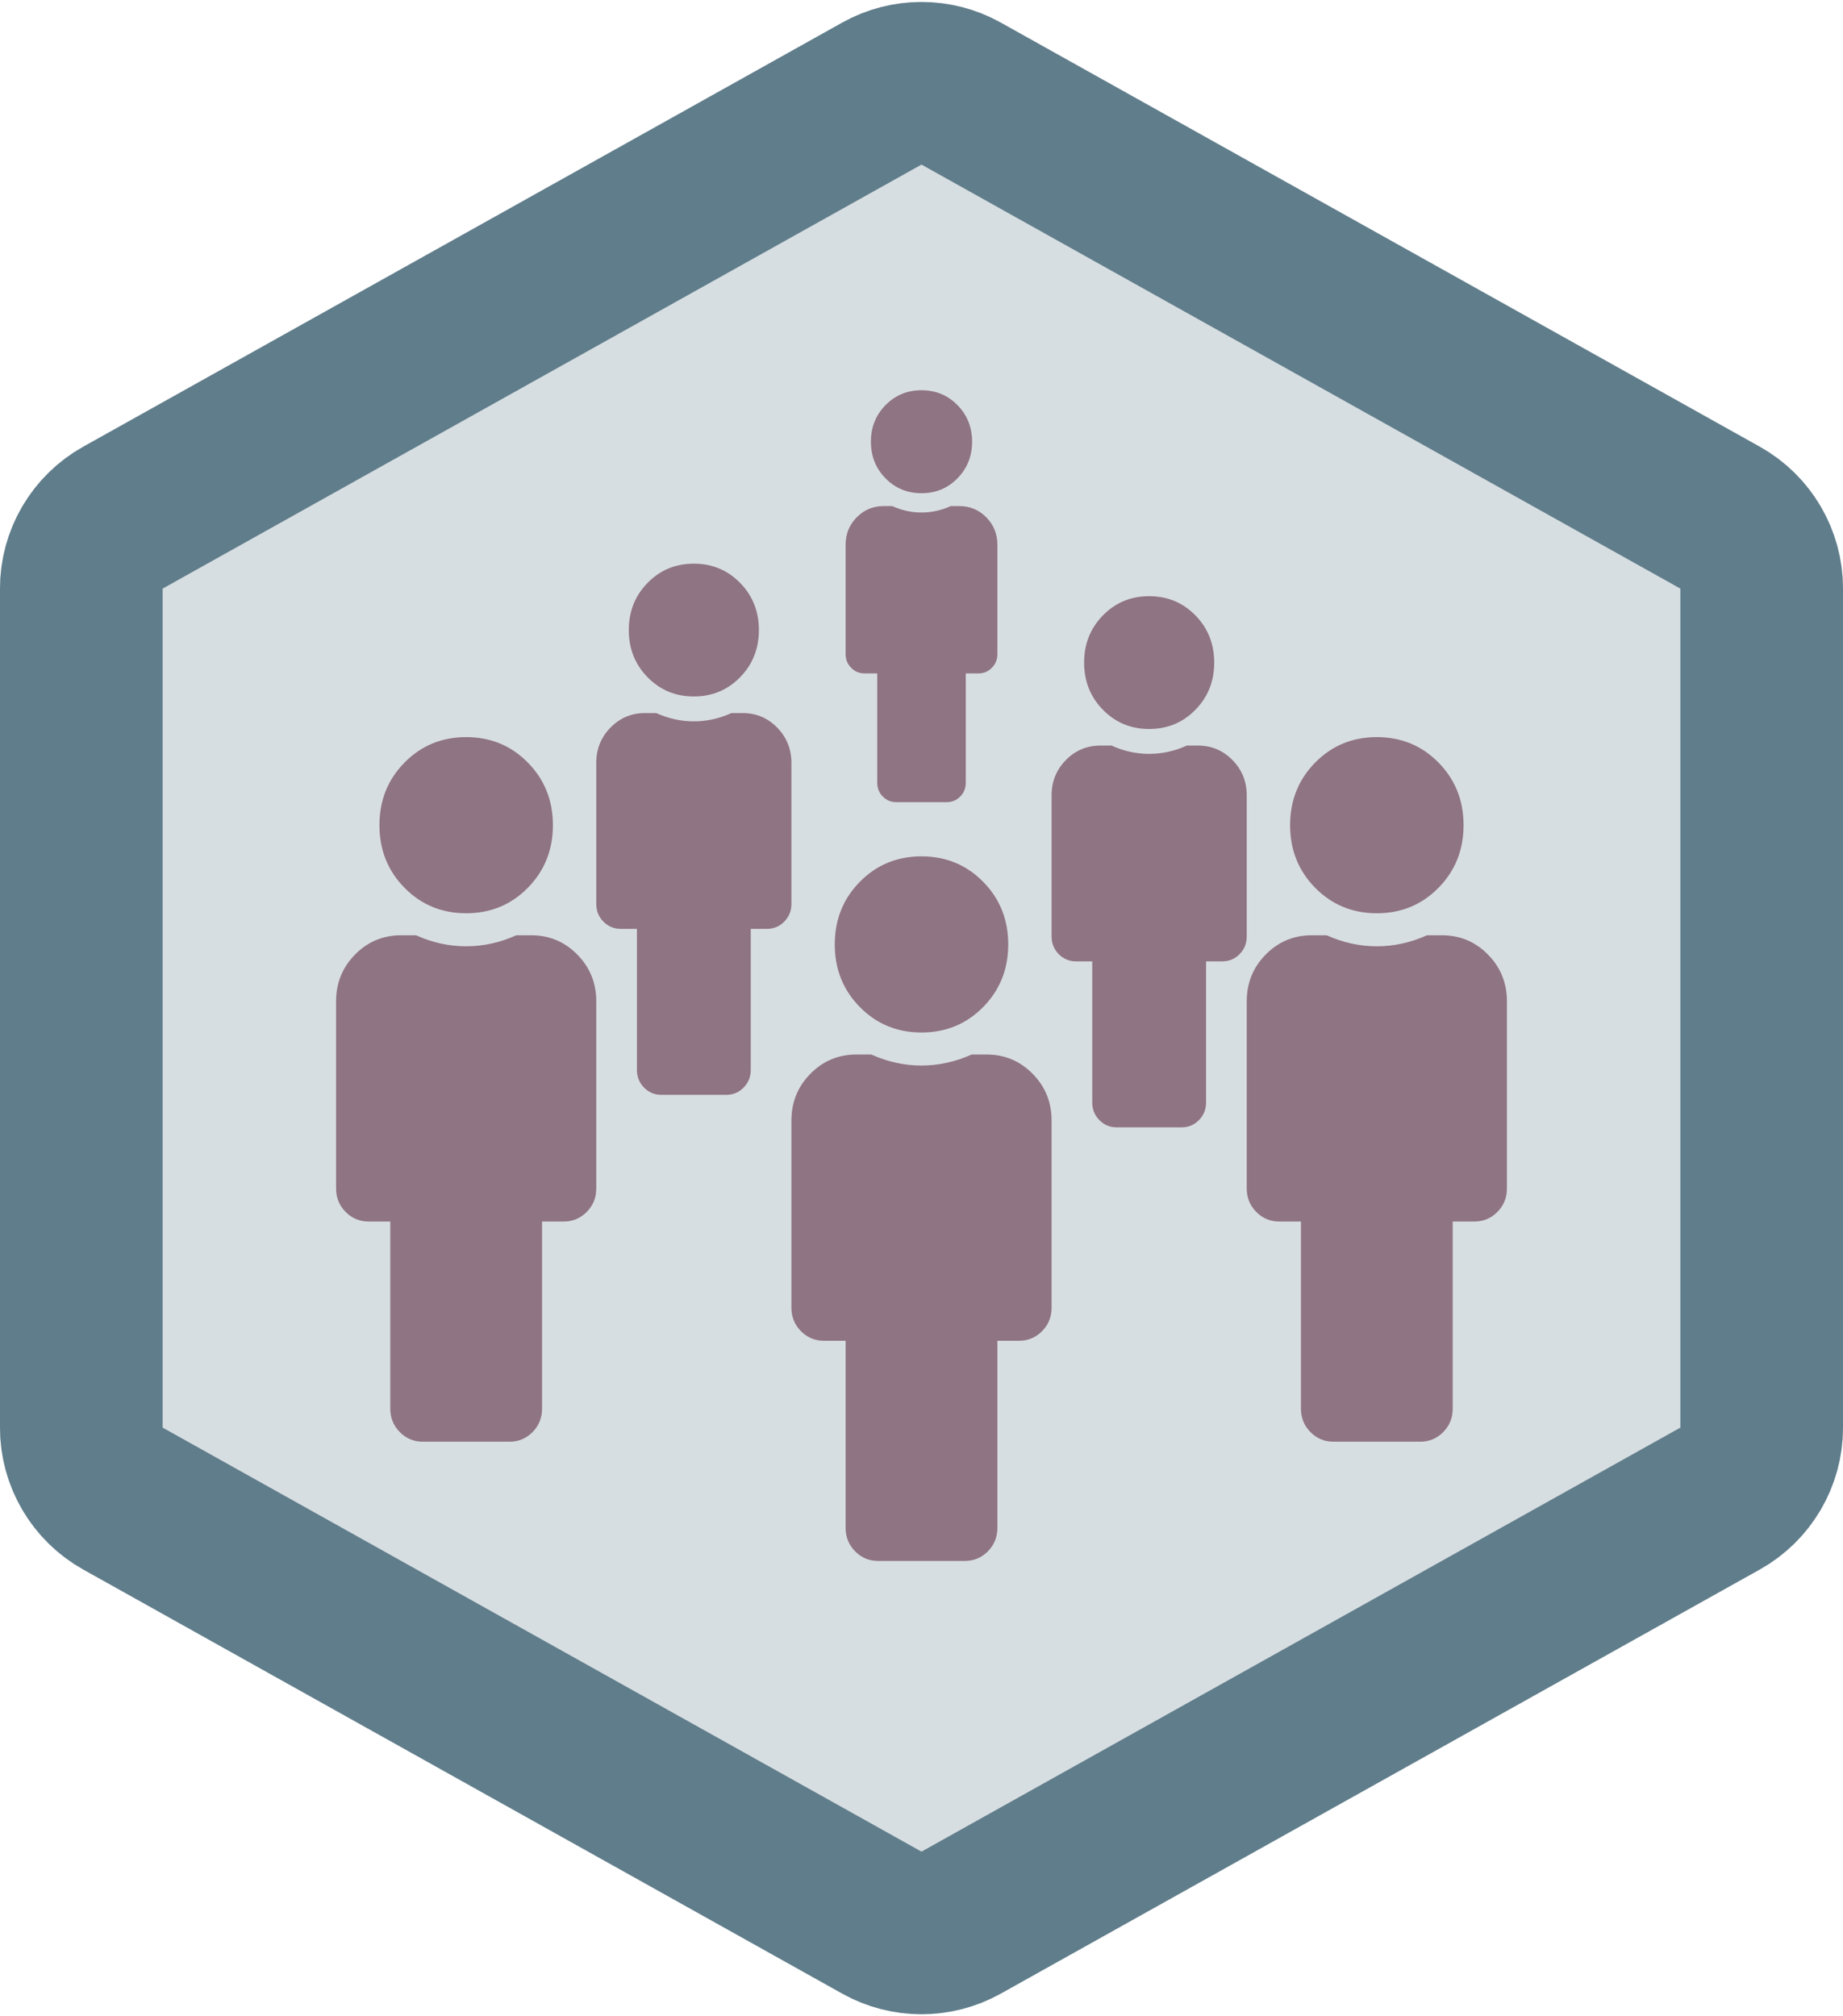 <?xml version="1.0" encoding="UTF-8"?>
<svg width="170px" height="186px" viewBox="0 0 170 186" version="1.1" xmlns="http://www.w3.org/2000/svg" xmlns:xlink="http://www.w3.org/1999/xlink">
    <!-- Generator: Sketch 48.2 (47327) - http://www.bohemiancoding.com/sketch -->
    <title>pinax-cohorts</title>
    <desc>Created with Sketch.</desc>
    <defs>
        <path d="M92.317,4.089 L162.317,43.207 C167.061,45.858 170,50.867 170,56.301 L170,133.699 C170,139.133 167.061,144.142 162.317,146.793 L92.317,185.911 C87.77,188.452 82.23,188.452 77.683,185.911 L7.683,146.793 C2.939,144.142 -3.55271368e-15,139.133 -3.55271368e-15,133.699 L-1.0658141e-14,56.301 C-1.59872116e-14,50.867 2.939,45.858 7.683,43.207 L77.683,4.089 C82.23,1.548 87.77,1.548 92.317,4.089 Z" id="path-1"></path>
    </defs>
    <g id="Hexagons" stroke="none" stroke-width="1" fill="none" fill-rule="evenodd" transform="translate(-464, -667)">
        <g id="pinax-cohorts" transform="translate(464, 665)">
            <g>
                <g id="Badge">
                    <use fill="#D7DEE1" fill-rule="evenodd" xlink:href="#path-1"></use>
                    <path stroke="#607D8B" stroke-width="15" d="M88.659,10.636 C86.385,9.366 83.615,9.366 81.341,10.636 L11.341,49.754 C8.97,51.079 7.5,53.584 7.5,56.301 L7.5,133.699 C7.5,136.416 8.97,138.921 11.341,140.246 L81.341,179.364 C83.615,180.634 86.385,180.634 88.659,179.364 L158.659,140.246 C161.03,138.921 162.5,136.416 162.5,133.699 L162.5,56.301 C162.5,53.584 161.03,51.079 158.659,49.754 L88.659,10.636 Z"></path>
                </g>
                <g id="Icon" transform="translate(31, 38)" fill="#8F7483">
                    <path d="M96,32 C98.25,32 100.146,32.783 101.688,34.349 C103.229,35.914 104,37.84 104,40.125 C104,42.41 103.229,44.336 101.688,45.901 C100.146,47.467 98.25,48.25 96,48.25 C93.75,48.25 91.854,47.467 90.312,45.901 C88.771,44.336 88,42.41 88,40.125 C88,37.84 88.771,35.914 90.312,34.349 C91.854,32.783 93.75,32 96,32 Z M102,50.281 C103.667,50.281 105.083,50.874 106.25,52.059 C107.417,53.243 108,54.682 108,56.375 L108,73.641 C108,74.487 107.708,75.206 107.125,75.799 C106.542,76.391 105.833,76.688 105,76.688 L103,76.688 L103,93.953 C103,94.799 102.708,95.519 102.125,96.111 C101.542,96.704 100.833,97 100,97 L92,97 C91.167,97 90.458,96.704 89.875,96.111 C89.292,95.519 89,94.799 89,93.953 L89,76.688 L87,76.688 C86.167,76.688 85.458,76.391 84.875,75.799 C84.292,75.206 84,74.487 84,73.641 L84,56.375 C84,54.682 84.583,53.243 85.75,52.059 C86.917,50.874 88.333,50.281 90,50.281 L91.375,50.281 C92.875,50.958 94.417,51.297 96,51.297 C97.583,51.297 99.125,50.958 100.625,50.281 L102,50.281 Z" id="pinax-referrals-copy-12"></path>
                    <path d="M54,43 C56.25,43 58.146,43.783 59.688,45.349 C61.229,46.914 62,48.84 62,51.125 C62,53.41 61.229,55.336 59.688,56.901 C58.146,58.467 56.25,59.25 54,59.25 C51.75,59.25 49.854,58.467 48.312,56.901 C46.771,55.336 46,53.41 46,51.125 C46,48.84 46.771,46.914 48.312,45.349 C49.854,43.783 51.75,43 54,43 Z M60,61.281 C61.667,61.281 63.083,61.874 64.25,63.059 C65.417,64.243 66,65.682 66,67.375 L66,84.641 C66,85.487 65.708,86.206 65.125,86.799 C64.542,87.391 63.833,87.688 63,87.688 L61,87.688 L61,104.953 C61,105.799 60.708,106.519 60.125,107.111 C59.542,107.704 58.833,108 58,108 L50,108 C49.167,108 48.458,107.704 47.875,107.111 C47.292,106.519 47,105.799 47,104.953 L47,87.688 L45,87.688 C44.167,87.688 43.458,87.391 42.875,86.799 C42.292,86.206 42,85.487 42,84.641 L42,67.375 C42,65.682 42.583,64.243 43.75,63.059 C44.917,61.874 46.333,61.281 48,61.281 L49.375,61.281 C50.875,61.958 52.417,62.297 54,62.297 C55.583,62.297 57.125,61.958 58.625,61.281 L60,61.281 Z" id="pinax-referrals-copy-13"></path>
                    <path d="M33,16 C34.688,16 36.109,16.59 37.266,17.771 C38.422,18.951 39,20.402 39,22.125 C39,23.848 38.422,25.299 37.266,26.479 C36.109,27.66 34.688,28.25 33,28.25 C31.312,28.25 29.891,27.66 28.734,26.479 C27.578,25.299 27,23.848 27,22.125 C27,20.402 27.578,18.951 28.734,17.771 C29.891,16.59 31.312,16 33,16 Z M37.5,29.781 C38.75,29.781 39.813,30.228 40.688,31.121 C41.562,32.014 42,33.099 42,34.375 L42,47.391 C42,48.029 41.781,48.571 41.344,49.018 C40.906,49.464 40.375,49.688 39.75,49.688 L38.25,49.688 L38.25,62.703 C38.25,63.341 38.031,63.883 37.594,64.33 C37.156,64.777 36.625,65 36,65 L30,65 C29.375,65 28.844,64.777 28.406,64.33 C27.969,63.883 27.75,63.341 27.75,62.703 L27.75,49.688 L26.25,49.688 C25.625,49.688 25.094,49.464 24.656,49.018 C24.219,48.571 24,48.029 24,47.391 L24,34.375 C24,33.099 24.438,32.014 25.312,31.121 C26.187,30.228 27.25,29.781 28.5,29.781 L29.531,29.781 C30.656,30.292 31.812,30.547 33,30.547 C34.188,30.547 35.344,30.292 36.469,29.781 L37.5,29.781 Z" id="pinax-referrals-copy-14"></path>
                    <path d="M75,19 C76.688,19 78.109,19.59 79.266,20.771 C80.422,21.951 81,23.402 81,25.125 C81,26.848 80.422,28.299 79.266,29.479 C78.109,30.66 76.688,31.25 75,31.25 C73.312,31.25 71.891,30.66 70.734,29.479 C69.578,28.299 69,26.848 69,25.125 C69,23.402 69.578,21.951 70.734,20.771 C71.891,19.59 73.312,19 75,19 Z M79.5,32.781 C80.75,32.781 81.813,33.228 82.688,34.121 C83.562,35.014 84,36.099 84,37.375 L84,50.391 C84,51.029 83.781,51.571 83.344,52.018 C82.906,52.464 82.375,52.688 81.75,52.688 L80.25,52.688 L80.25,65.703 C80.25,66.341 80.031,66.883 79.594,67.33 C79.156,67.777 78.625,68 78,68 L72,68 C71.375,68 70.844,67.777 70.406,67.33 C69.969,66.883 69.75,66.341 69.75,65.703 L69.75,52.688 L68.25,52.688 C67.625,52.688 67.094,52.464 66.656,52.018 C66.219,51.571 66,51.029 66,50.391 L66,37.375 C66,36.099 66.438,35.014 67.312,34.121 C68.187,33.228 69.25,32.781 70.5,32.781 L71.531,32.781 C72.656,33.292 73.812,33.547 75,33.547 C76.188,33.547 77.344,33.292 78.469,32.781 L79.5,32.781 Z" id="pinax-referrals-copy-15"></path>
                    <path d="M12,32 C14.25,32 16.146,32.783 17.688,34.349 C19.229,35.914 20,37.84 20,40.125 C20,42.41 19.229,44.336 17.688,45.901 C16.146,47.467 14.25,48.25 12,48.25 C9.75,48.25 7.854,47.467 6.312,45.901 C4.771,44.336 4,42.41 4,40.125 C4,37.84 4.771,35.914 6.312,34.349 C7.854,32.783 9.75,32 12,32 Z M18,50.281 C19.667,50.281 21.083,50.874 22.25,52.059 C23.417,53.243 24,54.682 24,56.375 L24,73.641 C24,74.487 23.708,75.206 23.125,75.799 C22.542,76.391 21.833,76.688 21,76.688 L19,76.688 L19,93.953 C19,94.799 18.708,95.519 18.125,96.111 C17.542,96.704 16.833,97 16,97 L8,97 C7.167,97 6.458,96.704 5.875,96.111 C5.292,95.519 5,94.799 5,93.953 L5,76.688 L3,76.688 C2.167,76.688 1.458,76.391 0.875,75.799 C0.292,75.206 0,74.487 0,73.641 L0,56.375 C0,54.682 0.583,53.243 1.75,52.059 C2.917,50.874 4.333,50.281 6,50.281 L7.375,50.281 C8.875,50.958 10.417,51.297 12,51.297 C13.583,51.297 15.125,50.958 16.625,50.281 L18,50.281 Z" id="pinax-referrals-copy-16"></path>
                    <path d="M54,0 C55.312,0 56.418,0.458 57.318,1.373 C58.217,2.288 58.667,3.414 58.667,4.75 C58.667,6.086 58.217,7.212 57.318,8.127 C56.418,9.042 55.312,9.5 54,9.5 C52.688,9.5 51.582,9.042 50.682,8.127 C49.783,7.212 49.333,6.086 49.333,4.75 C49.333,3.414 49.783,2.288 50.682,1.373 C51.582,0.458 52.688,0 54,0 Z M57.5,10.688 C58.472,10.688 59.299,11.034 59.979,11.727 C60.66,12.419 61,13.26 61,14.25 L61,24.344 C61,24.839 60.83,25.259 60.49,25.605 C60.149,25.952 59.736,26.125 59.25,26.125 L58.083,26.125 L58.083,36.219 C58.083,36.714 57.913,37.134 57.573,37.48 C57.233,37.827 56.819,38 56.333,38 L51.667,38 C51.181,38 50.767,37.827 50.427,37.48 C50.087,37.134 49.917,36.714 49.917,36.219 L49.917,26.125 L48.75,26.125 C48.264,26.125 47.851,25.952 47.51,25.605 C47.17,25.259 47,24.839 47,24.344 L47,14.25 C47,13.26 47.34,12.419 48.021,11.727 C48.701,11.034 49.528,10.688 50.5,10.688 L51.302,10.688 C52.177,11.083 53.076,11.281 54,11.281 C54.924,11.281 55.823,11.083 56.698,10.688 L57.5,10.688 Z" id="pinax-referrals-copy-17"></path>
                </g>
            </g>
        </g>
    </g>
</svg>
